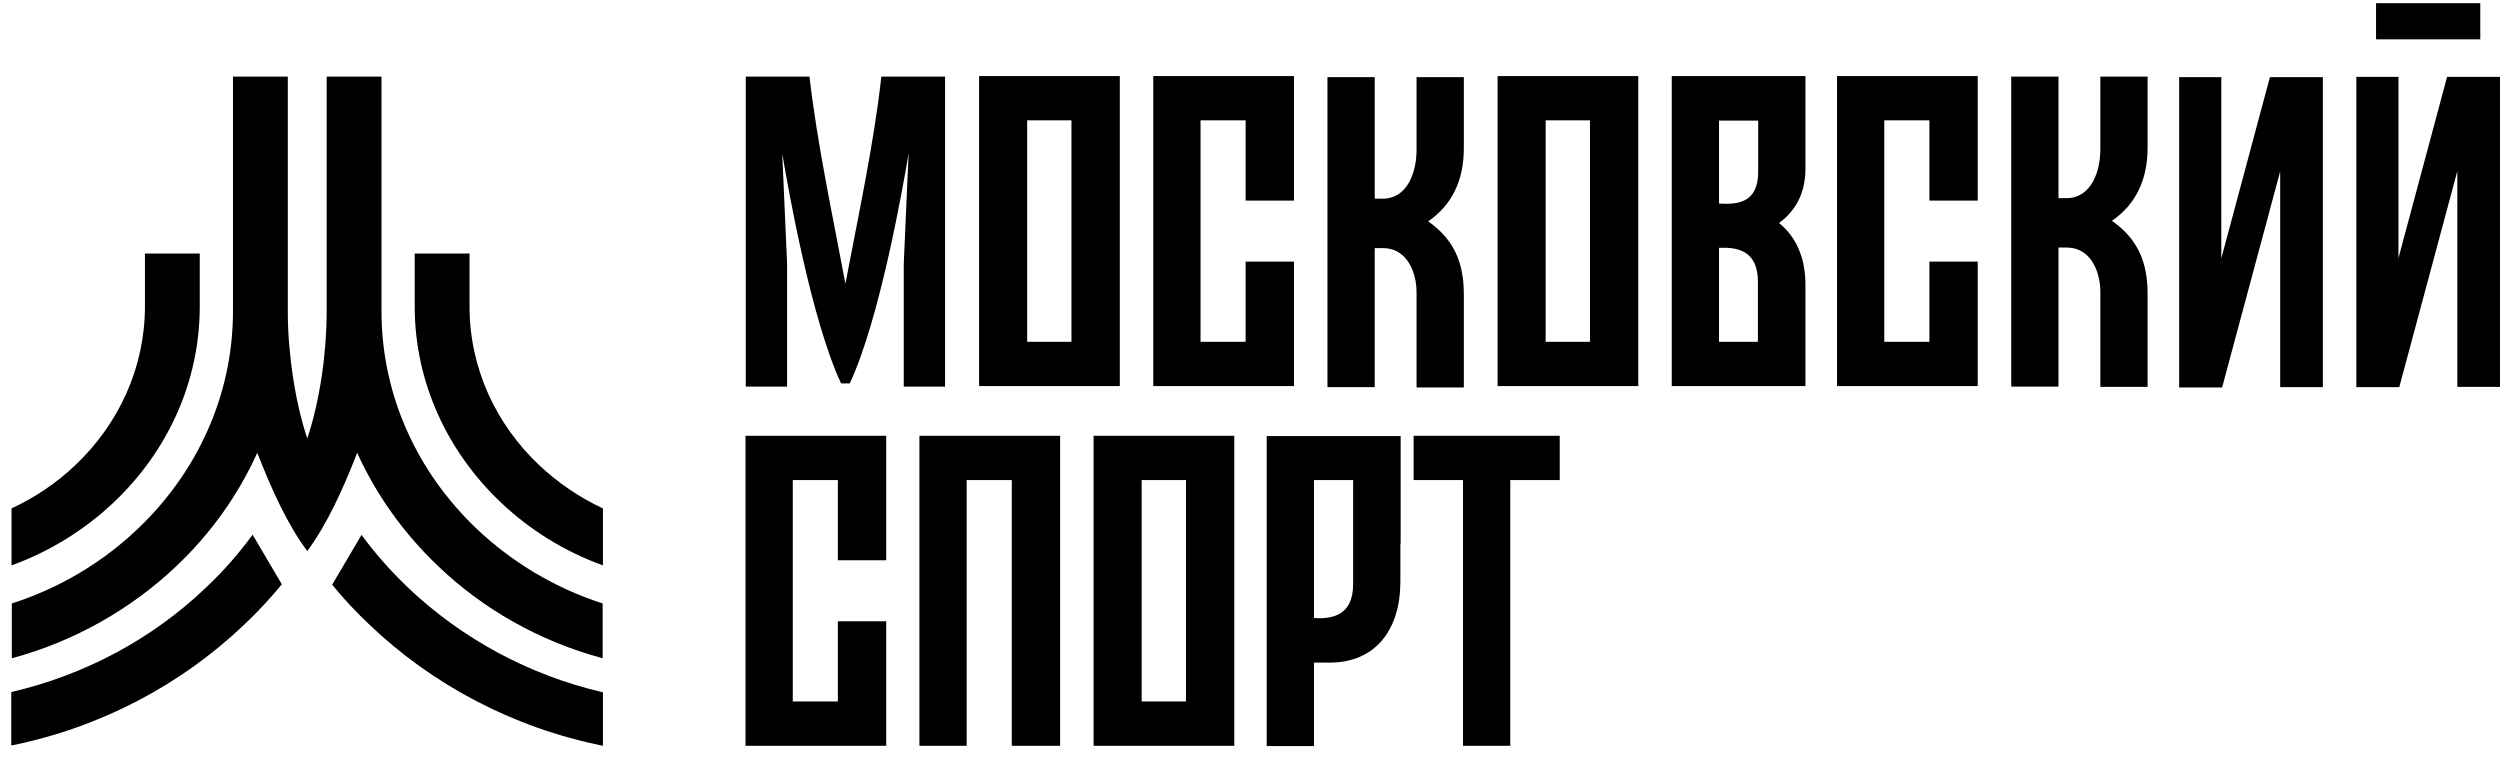 <svg width="112" height="34" viewBox="0 0 112 34" fill="none" xmlns="http://www.w3.org/2000/svg">
<path fill-rule="evenodd" clip-rule="evenodd" d="M61.587 17.345H59.47V3.457H61.587V8.901H61.938C63.087 8.901 63.462 7.655 63.462 6.723V3.457H65.58V6.639C65.58 8.102 65.035 9.191 63.983 9.917C65.12 10.716 65.58 11.732 65.58 13.196V17.357H63.462V13.099C63.462 12.204 63.039 11.115 61.962 11.115H61.587V17.345ZM97.627 17.345V3.457H99.515V11.575L101.692 3.457H104.064V17.345H102.152V7.679L99.551 17.357H97.627V17.345ZM105.564 17.333V3.445H107.451V11.562L109.629 3.445H112V17.333H110.088V7.667L107.487 17.345H105.564V17.333ZM111.117 0.142V1.763H106.447V0.142H111.117ZM92.22 17.321H90.103V3.433H92.22V8.877H92.57C93.72 8.877 94.095 7.631 94.095 6.699V3.433H96.212V6.614C96.212 8.078 95.668 9.167 94.615 9.893C95.752 10.691 96.212 11.708 96.212 13.171V17.333H94.095V13.075C94.095 12.179 93.671 11.091 92.595 11.091H92.22V17.321ZM53.784 17.297H51.667V3.408H57.97V8.986H55.804V5.392H53.784V15.313H55.804V11.72H57.97V17.297H53.796H53.784ZM84.416 17.297H82.299V3.408H88.602V8.986H86.437V5.392H84.416V15.313H86.437V11.72H88.602V17.297H84.428H84.416ZM48.001 5.392H46.017V15.313H48.001V5.392ZM45.981 17.297H43.864V3.408H50.167V17.297H45.993H45.981ZM71.23 5.392H69.245V15.313H71.23V5.392ZM69.209 17.297H67.092V3.408H73.395V17.297H69.221H69.209ZM77.012 5.392V9.119C77.799 9.167 78.767 9.119 78.767 7.703V6.445V5.404H77.024L77.012 5.392ZM77.012 11.103V15.313H78.754C78.754 14.418 78.754 13.51 78.754 12.615C78.754 11.2 77.799 11.066 77 11.103H77.012ZM80.884 5.852V7.558C80.884 8.671 80.424 9.469 79.698 9.99C80.472 10.607 80.884 11.562 80.884 12.748V17.297C79.589 17.297 78.307 17.297 77.012 17.297H74.895V3.408H77.012C78.307 3.408 79.589 3.408 80.884 3.408V5.852ZM37.875 12.712C38.432 9.748 39.157 6.421 39.484 3.433H42.339V17.321H40.488V11.829L40.706 6.868C40.44 8.465 39.399 14.345 38.069 17.176H37.875H37.681C36.351 14.345 35.31 8.465 35.044 6.868L35.262 11.829V17.321H33.411V3.433H36.266C36.605 6.421 37.319 9.736 37.875 12.712Z" fill="currentColor"/>
<path fill-rule="evenodd" clip-rule="evenodd" d="M58.865 21.507V27.689C59.652 27.738 60.62 27.592 60.62 26.177V24.919V21.507H58.877H58.865ZM62.737 24.35V26.056C62.737 28.197 61.636 29.685 59.567 29.685H58.865V33.424H56.748V19.535C58.744 19.535 60.741 19.535 62.749 19.535V24.362L62.737 24.35ZM63.318 19.523H69.875V21.507H67.661V33.412H65.543V21.507H63.33V19.523H63.318ZM53.131 21.507H51.147V31.427H53.131V21.507ZM51.111 33.412H48.993V19.523H55.296V33.412H51.123H51.111ZM35.516 33.412H33.399V19.523H39.702V25.1H37.536V21.507H35.516V31.427H37.536V27.834H39.702V33.412H35.528H35.516ZM43.307 33.412H41.19V19.523H47.493V33.412H45.328V21.507H43.307V33.412Z" fill="currentColor"/>
<path fill-rule="evenodd" clip-rule="evenodd" d="M14.877 26.189C15.397 26.83 15.966 27.435 16.571 28.004C19.378 30.677 22.983 32.601 27.012 33.411V31.016C23.672 30.242 20.684 28.596 18.313 26.358C17.539 25.62 16.825 24.822 16.196 23.963L14.877 26.201V26.189Z" fill="currentColor"/>
<path fill-rule="evenodd" clip-rule="evenodd" d="M6.167 23.696C8.804 21.192 10.437 17.744 10.437 13.945V3.432H12.893V13.945C12.893 15.796 13.208 17.962 13.764 19.643C14.333 17.962 14.635 15.796 14.635 13.945V3.432H17.091V13.945C17.091 17.744 18.724 21.192 21.362 23.696C22.934 25.184 24.858 26.346 26.999 27.035V29.491C24.169 28.729 21.64 27.29 19.62 25.354C18.095 23.902 16.861 22.184 16.002 20.285C15.361 21.93 14.647 23.503 13.764 24.688C12.881 23.503 12.167 21.93 11.526 20.285C10.667 22.184 9.433 23.914 7.909 25.354C5.888 27.277 3.348 28.729 0.529 29.491V27.035C2.67 26.346 4.594 25.197 6.167 23.696Z" fill="currentColor"/>
<path fill-rule="evenodd" clip-rule="evenodd" d="M21.035 13.728C21.035 16.498 22.22 19.003 24.144 20.829C24.979 21.616 25.947 22.281 27.011 22.777V25.33C25.269 24.701 23.708 23.721 22.414 22.487C20.055 20.237 18.579 17.14 18.579 13.728V11.357H21.035V13.728Z" fill="currentColor"/>
<path fill-rule="evenodd" clip-rule="evenodd" d="M6.493 11.357H8.949V13.728C8.949 17.14 7.485 20.237 5.114 22.487C3.819 23.721 2.246 24.701 0.516 25.33V22.777C1.581 22.281 2.549 21.628 3.384 20.829C5.307 19.003 6.493 16.486 6.493 13.728V11.357Z" fill="currentColor"/>
<path fill-rule="evenodd" clip-rule="evenodd" d="M11.32 23.951C10.691 24.809 9.99 25.608 9.203 26.346C6.844 28.596 3.844 30.23 0.505 31.004V33.399C4.521 32.589 8.126 30.665 10.933 27.991C11.538 27.423 12.095 26.818 12.627 26.177L11.308 23.939L11.32 23.951Z" fill="currentColor"/>
</svg>
